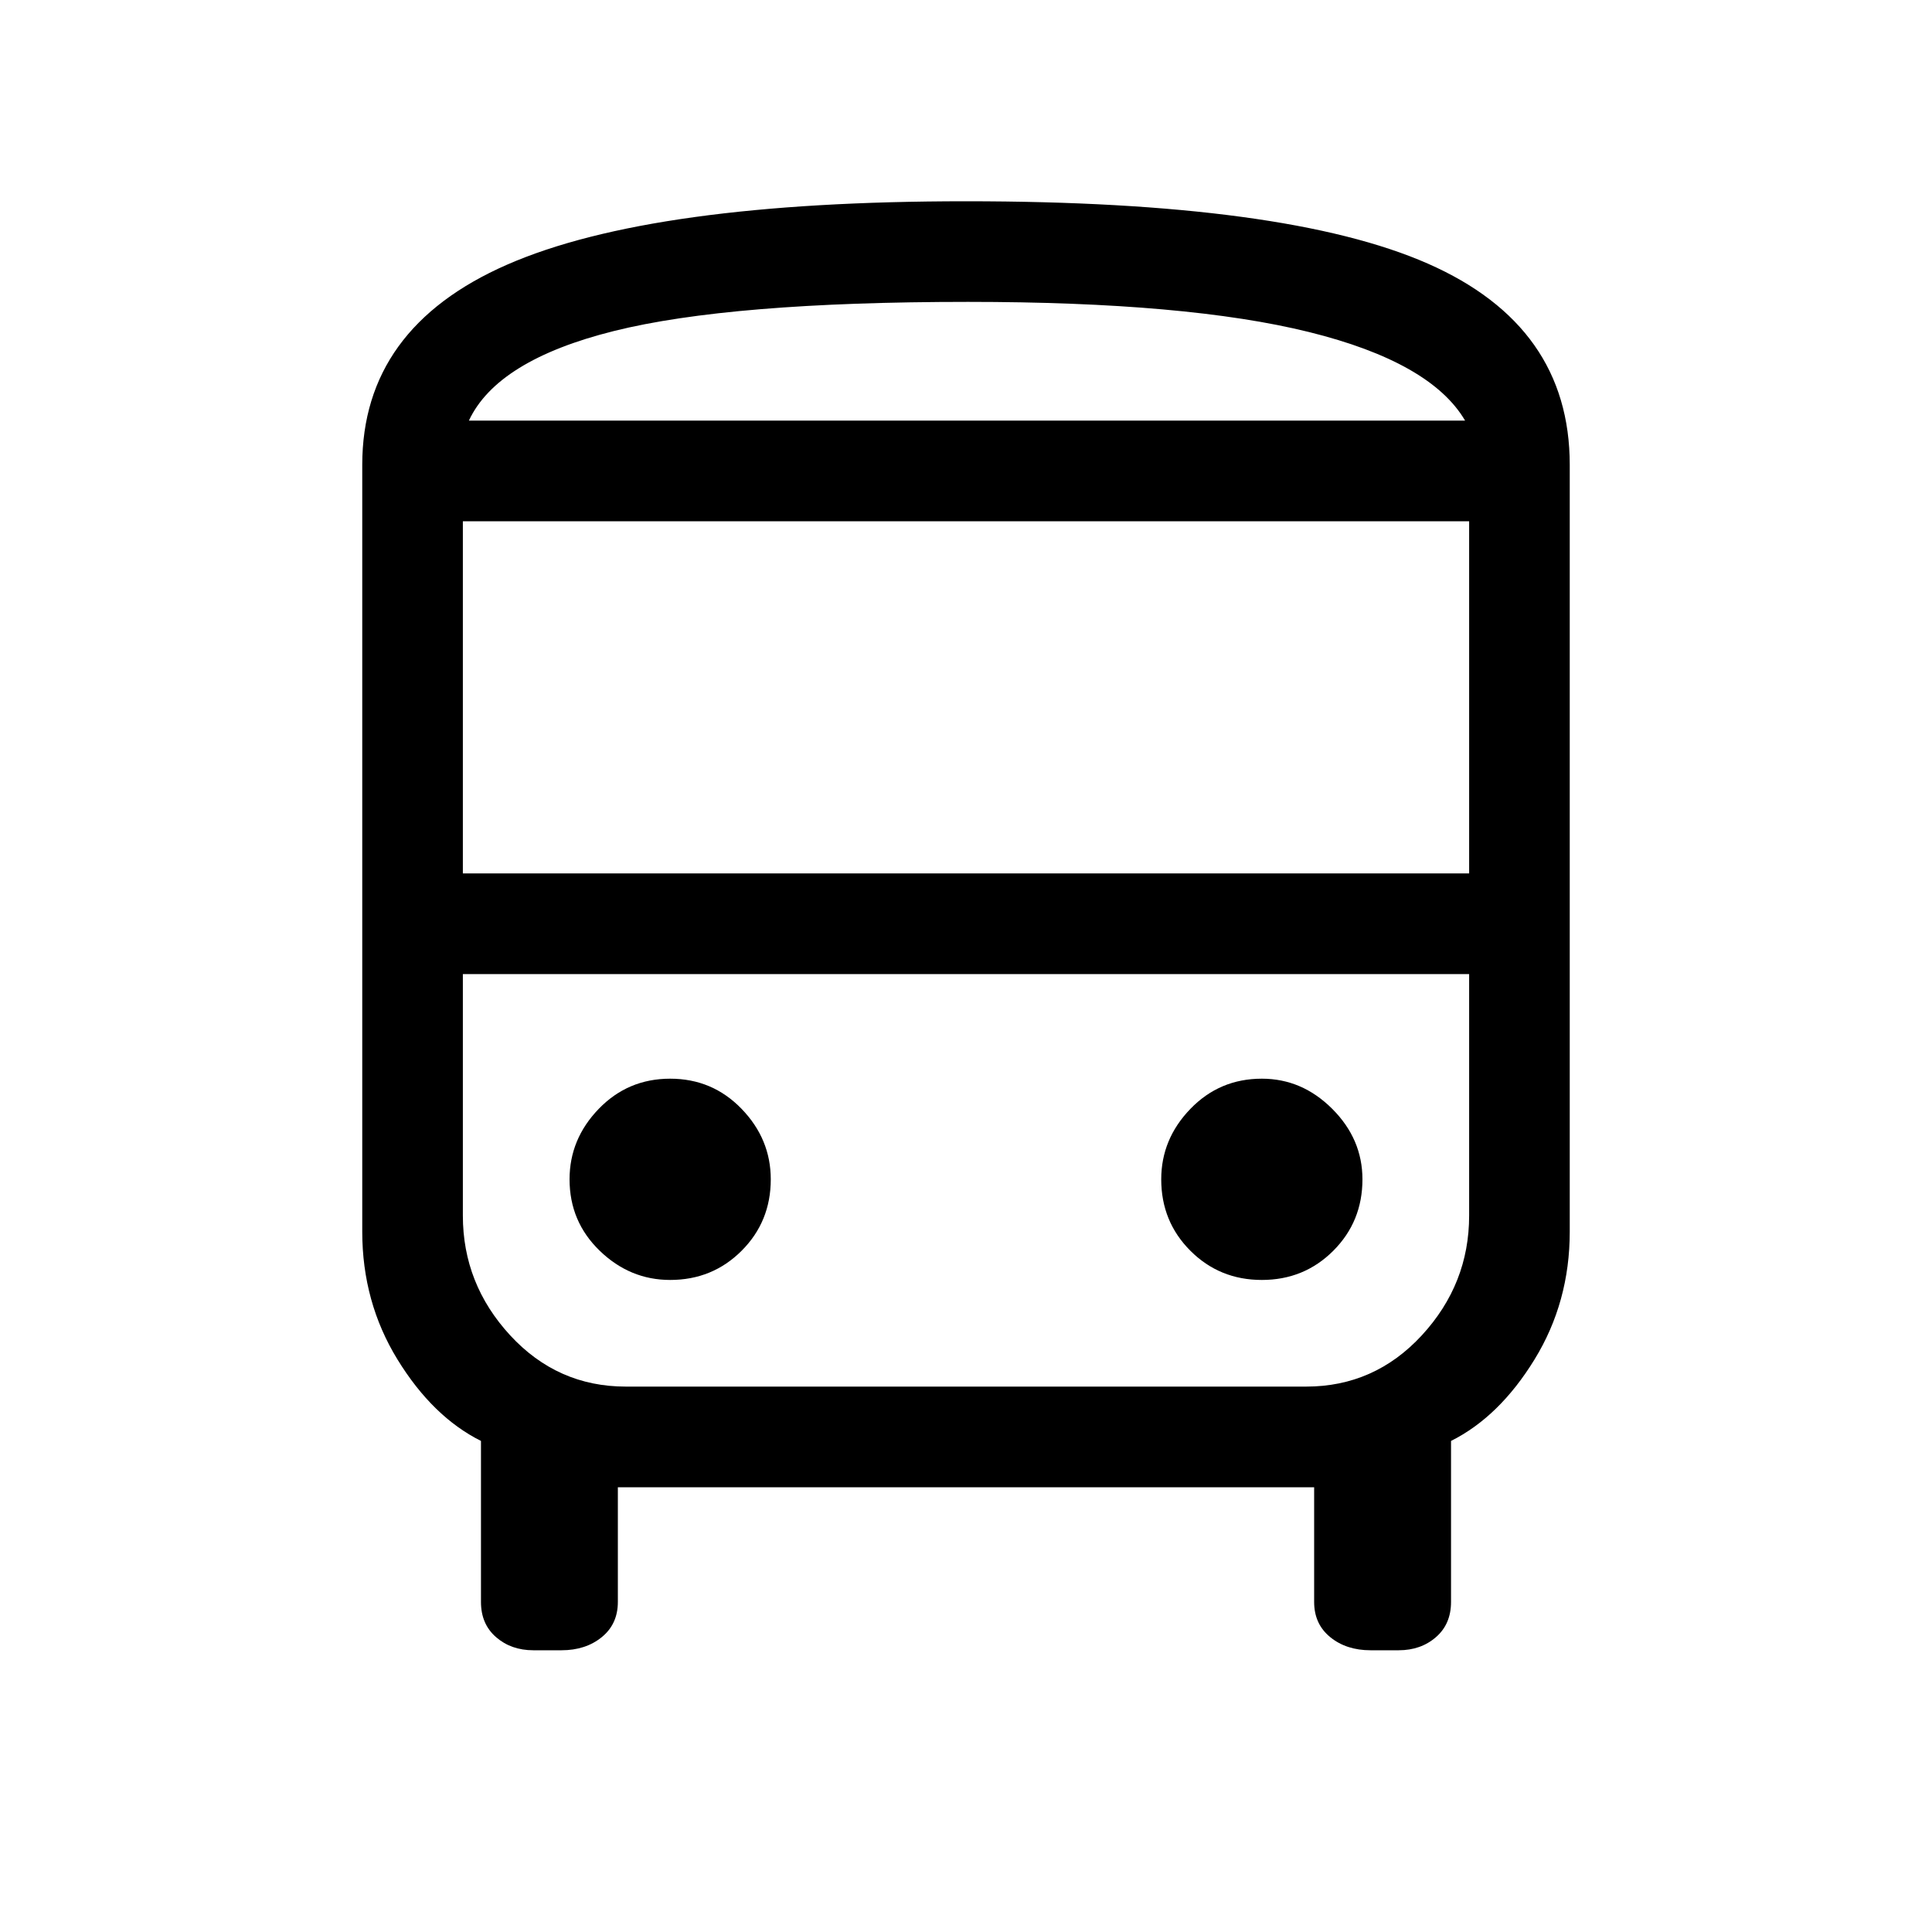 <svg xmlns="http://www.w3.org/2000/svg" viewBox="0 0 40 40"><path d="M11.042 34.167q-.459 0-.771-.271-.313-.271-.313-.729v-3.334q-1-.5-1.729-1.687Q7.5 26.958 7.5 25.5V9.625q0-2.833 3-4.146 3-1.312 9.5-1.312 6.625 0 9.562 1.291Q32.5 6.75 32.5 9.625V25.5q0 1.458-.729 2.646-.729 1.187-1.729 1.687v3.334q0 .458-.313.729-.312.271-.771.271h-.583q-.5 0-.833-.271-.334-.271-.334-.729v-2.375H12.792v2.375q0 .458-.334.729-.333.271-.833.271Zm9-25.459h10.291H9.708h10.334Zm7 11.459H9.583h20.834-3.375ZM9.583 18.083h20.834v-7.291H9.583Zm4.292 8.417q.875 0 1.479-.604.604-.604.604-1.479 0-.834-.604-1.459-.604-.625-1.479-.625-.875 0-1.479.625-.604.625-.604 1.459 0 .875.625 1.479.625.604 1.458.604Zm12.25 0q.875 0 1.479-.604.604-.604.604-1.479 0-.834-.625-1.459-.625-.625-1.458-.625-.875 0-1.479.625-.604.625-.604 1.459 0 .875.604 1.479.604.604 1.479.604ZM9.708 8.708h20.625q-.708-1.208-3.229-1.833t-7.062-.625q-4.917 0-7.334.604-2.416.604-3 1.854Zm3.25 20h14.084q1.416 0 2.396-1.062.979-1.063.979-2.479v-5H9.583v5q0 1.416.979 2.479.98 1.062 2.396 1.062Z"/></svg>

